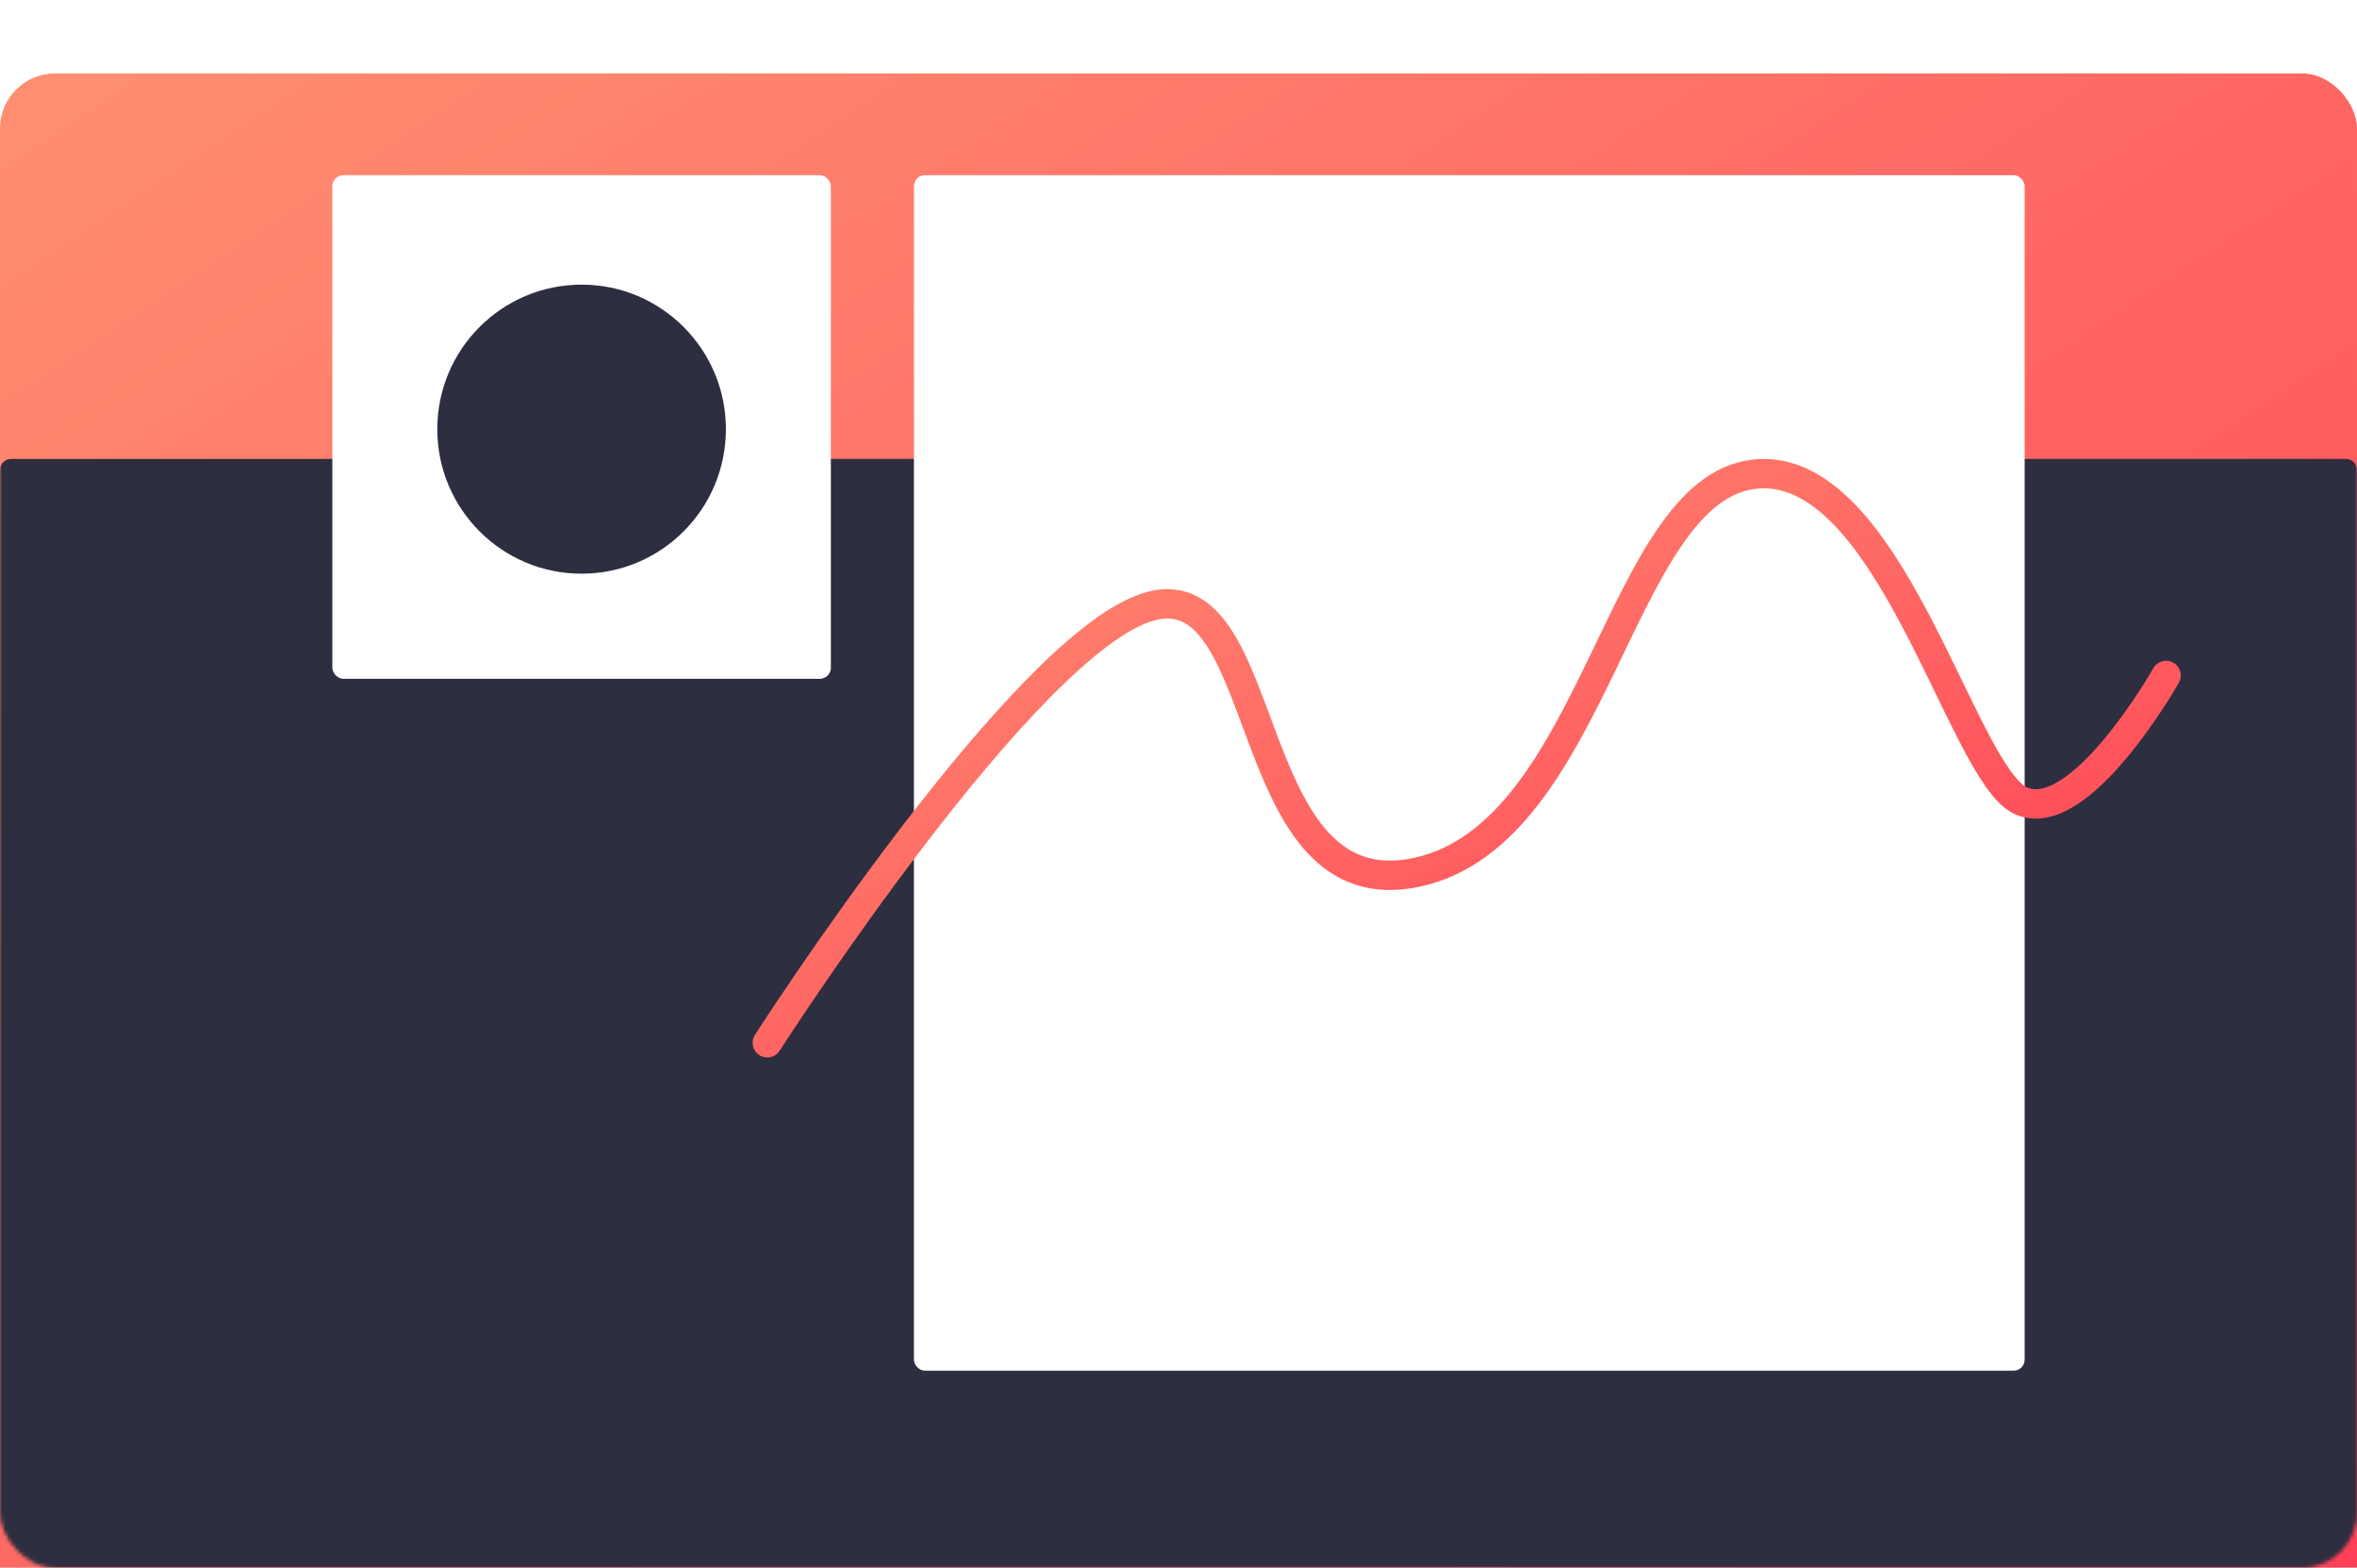 <svg width="642" height="427" viewBox="0 0 642 427" fill="none" xmlns="http://www.w3.org/2000/svg">
<g filter="url(#filter0_d_49_14)">
<rect width="642" height="427" rx="15" fill="url(#paint0_linear_49_14)"/>
</g>
<mask id="mask0_49_14" style="mask-type:alpha" maskUnits="userSpaceOnUse" x="0" y="0" width="642" height="427">
<rect width="642" height="427" rx="15" fill="white"/>
</mask>
<g mask="url(#mask0_49_14)">
<path d="M0 128C0 126.343 1.343 125 3 125H639C640.657 125 642 126.343 642 128V424C642 425.657 640.657 427 639 427H3C1.343 427 0 425.657 0 424V128Z" fill="#2D2E40"/>
<rect x="90.523" y="47.709" width="135.785" height="137.165" rx="3" fill="white"/>
<ellipse cx="158.416" cy="116.888" rx="39.306" ry="39.36" fill="#2D2E40"/>
<rect x="248.939" y="47.709" width="302.538" height="325.617" rx="3" fill="white"/>
</g>
<path d="M209 284C209 284 279.687 173.949 313.557 165.062C347.427 156.176 337.322 248.202 386.092 237.535C434.862 226.869 440.808 133.561 477.695 129.164C514.582 124.768 534.097 210.111 550.21 217.974C566.323 225.837 590 183.968 590 183.968" stroke="url(#paint1_linear_49_14)" stroke-width="8" stroke-linecap="round"/>
<defs>
<filter id="filter0_d_49_14" x="-40" y="-20" width="722" height="507" filterUnits="userSpaceOnUse" color-interpolation-filters="sRGB">
<feFlood flood-opacity="0" result="BackgroundImageFix"/>
<feColorMatrix in="SourceAlpha" type="matrix" values="0 0 0 0 0 0 0 0 0 0 0 0 0 0 0 0 0 0 127 0" result="hardAlpha"/>
<feOffset dy="20"/>
<feGaussianBlur stdDeviation="20"/>
<feColorMatrix type="matrix" values="0 0 0 0 0.422 0 0 0 0 0.554 0 0 0 0 0.894 0 0 0 0.243 0"/>
<feBlend mode="normal" in2="BackgroundImageFix" result="effect1_dropShadow_49_14"/>
<feBlend mode="normal" in="SourceGraphic" in2="effect1_dropShadow_49_14" result="shape"/>
</filter>
<linearGradient id="paint0_linear_49_14" x1="-321" y1="213.5" x2="72.799" y2="805.581" gradientUnits="userSpaceOnUse">
<stop stop-color="#FF8F71"/>
<stop offset="1" stop-color="#FF3E55"/>
</linearGradient>
<linearGradient id="paint1_linear_49_14" x1="18.5" y1="206.5" x2="126.707" y2="472.479" gradientUnits="userSpaceOnUse">
<stop stop-color="#FF8F71"/>
<stop offset="1" stop-color="#FF3E55"/>
</linearGradient>
</defs>
</svg>
